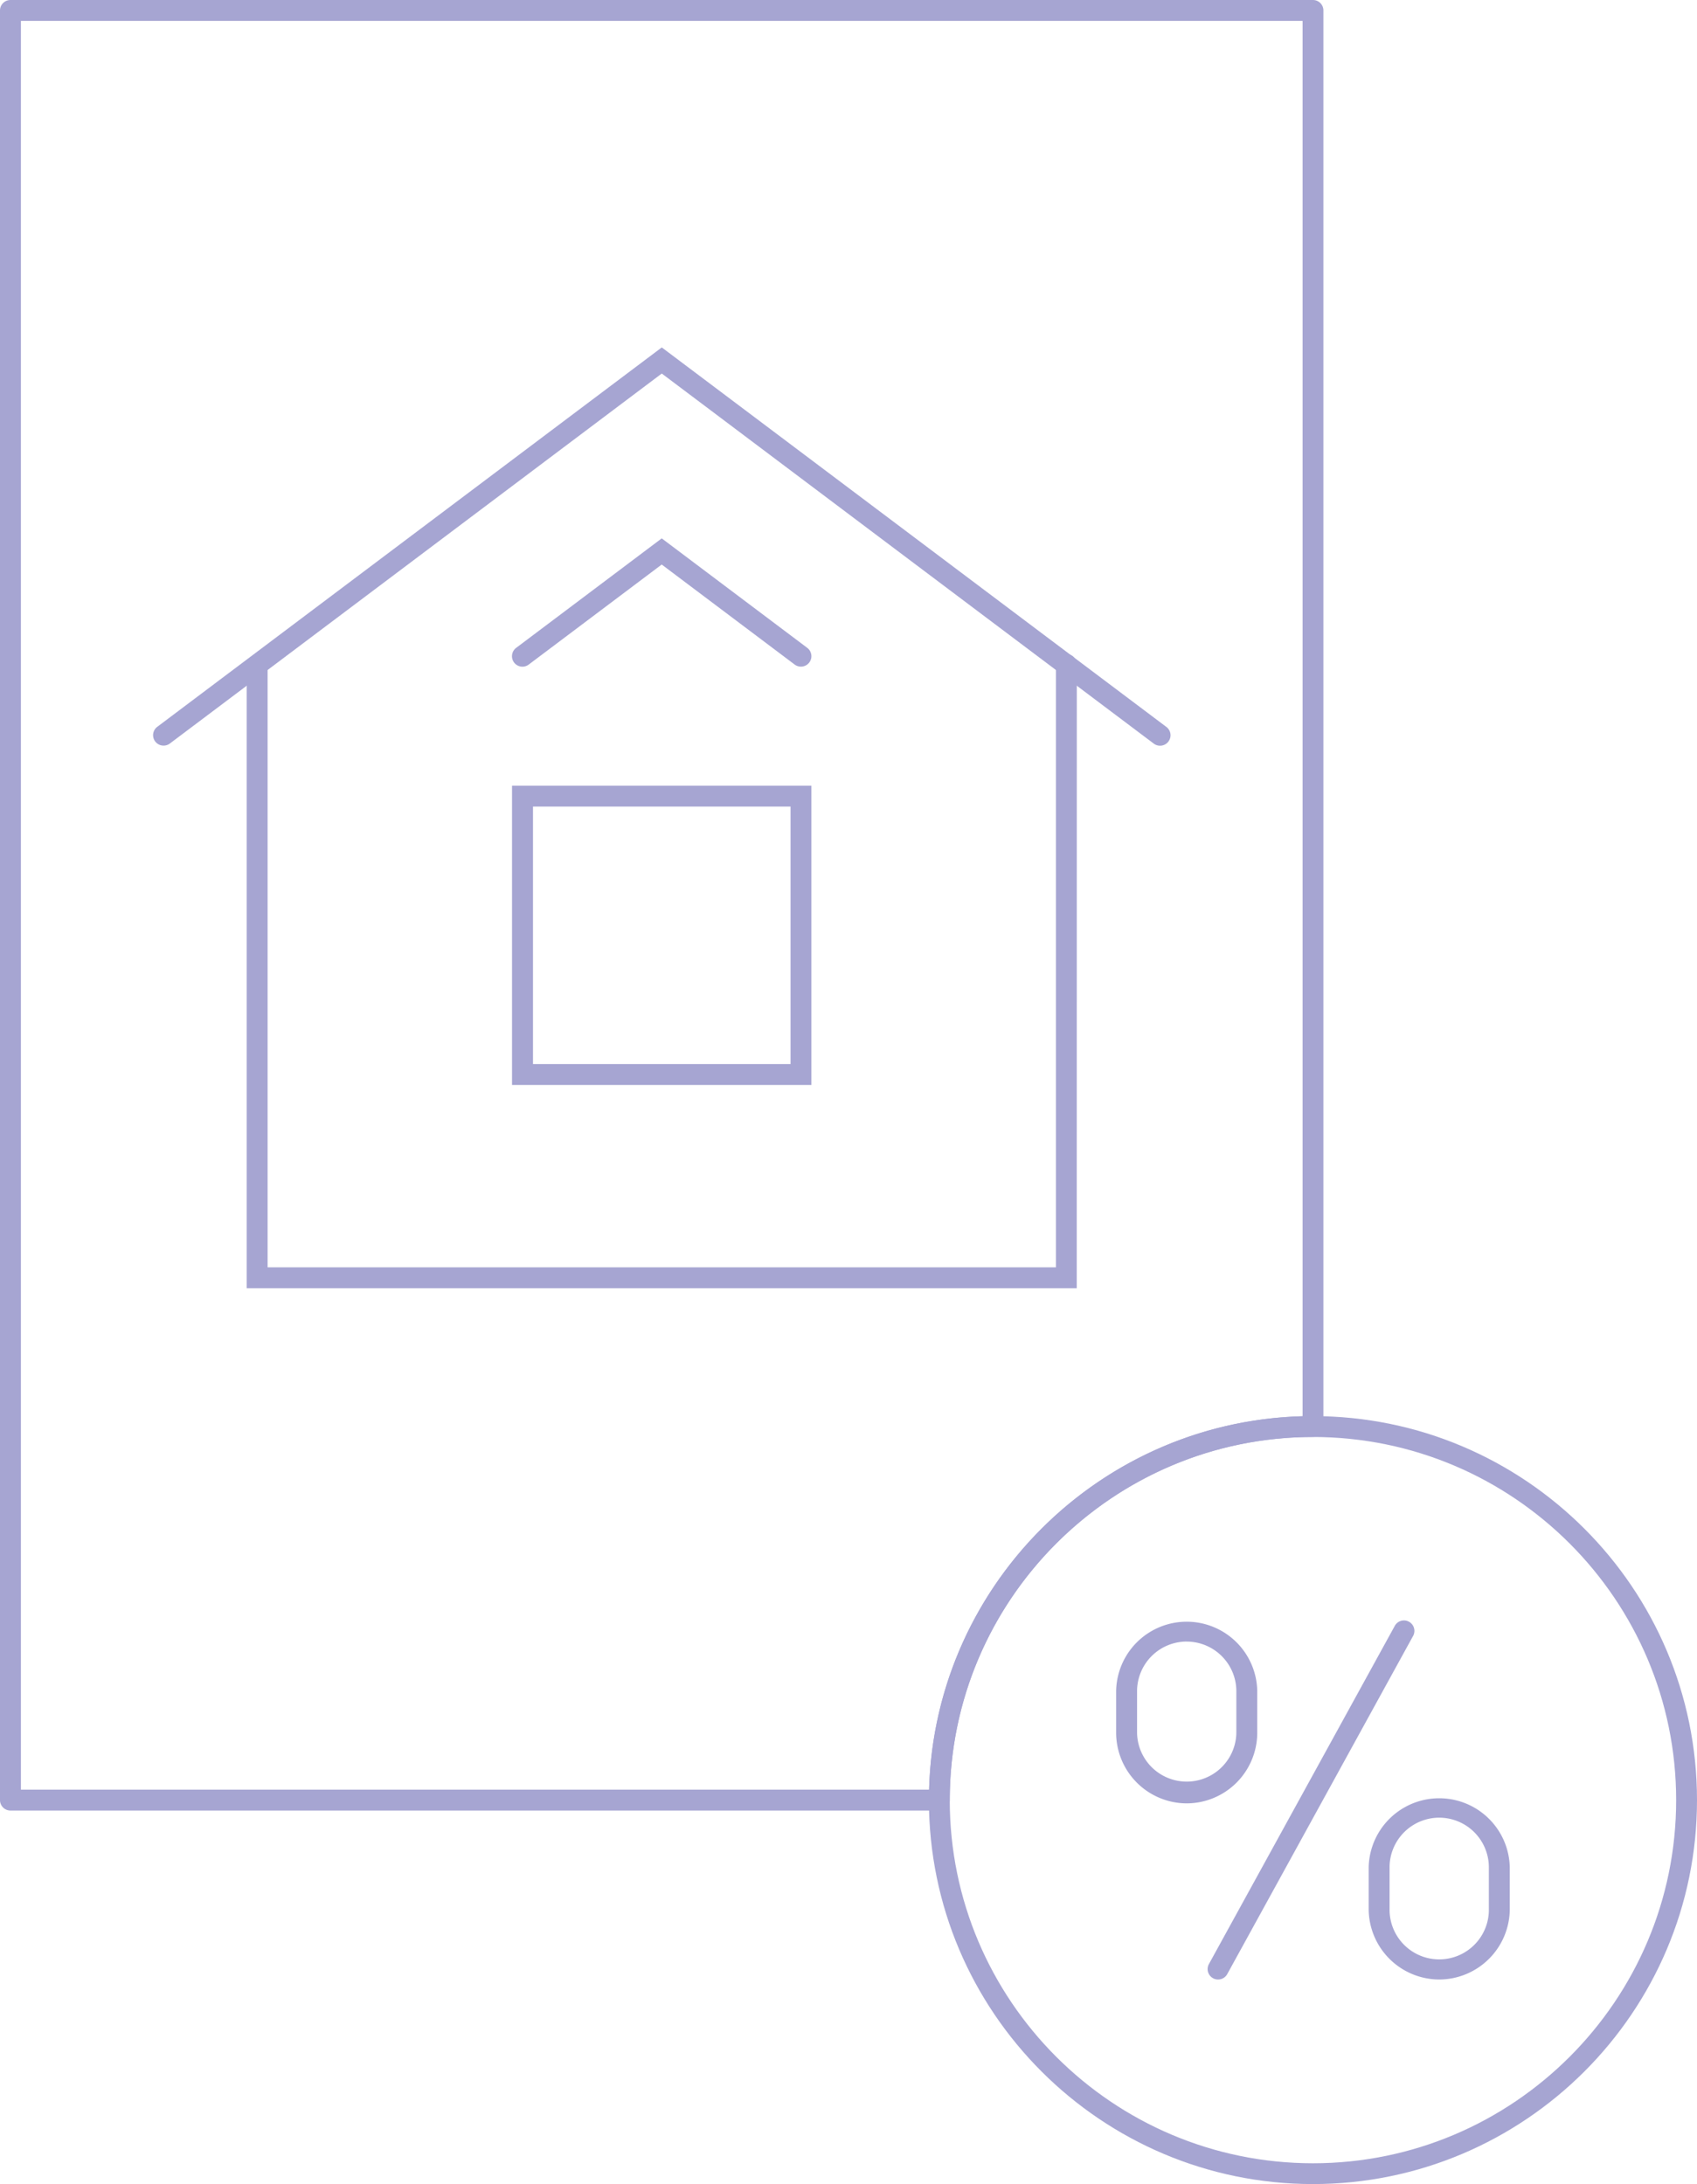 <svg xmlns="http://www.w3.org/2000/svg" width="1439.09" height="1852.46" viewBox="0 0 1079.32 1389.34" style=""><g><title>estateIcons29_329672564</title><g data-name="Layer 2"><g data-name="Layer 1"><g data-name="Слой 2"><g data-name="estateIcons 329672564" fill="#a6a5d2"><path d="M516.06 690.18h-190.4V499.79h190.4zM339 676.88h163.8v-163.8H339z"></path><path d="M104.09 474.3a6.64 6.64 0 0 1-4-12L420.9 221l320.79 241.31a6.65 6.65 0 1 1-8 10.62L420.9 237.61 108.09 472.93a6.65 6.65 0 0 1-4 1.37z"></path><path d="M332.31 424.1a6.66 6.66 0 0 1-4-12l92.56-69.63 92.54 69.63a6.65 6.65 0 1 1-8 10.63l-84.55-63.62-84.56 63.62a6.64 6.64 0 0 1-3.99 1.37z"></path><path d="M684.83 819.48H156.9V422.94a6.66 6.66 0 0 1 13.3 0v383.24h501.38V422.94a6.65 6.65 0 1 1 13.29 0z"></path><path d="M597.45 1151.73H6.65a6.65 6.65 0 0 1-6.65-6.65V6.65A6.65 6.65 0 0 1 6.65 0h828.41a6.65 6.65 0 0 1 6.65 6.65v900.78a6.64 6.64 0 0 1-6.65 6.64c-127.35 0-231 103.62-231 231a6.66 6.66 0 0 1-6.61 6.69zm-584.16-13.3h577.64C594.41 1009 699 904.37 828.46 900.9V13.29H13.29z"></path><path d="M835.06 1389.34c-134.68 0-244.25-109.58-244.25-244.26s109.57-244.26 244.25-244.26 244.26 109.54 244.26 244.26-109.57 244.26-244.26 244.26zm0-475.23c-127.35 0-231 103.62-231 231s103.61 231 231 231 231-103.61 231-231-103.67-231-231-231z"></path><path d="M774.7 1259.21a6.63 6.63 0 0 1-5.81-9.82L887 1034.45a6.65 6.65 0 1 1 11.65 6.4l-118.09 214.9a6.64 6.64 0 0 1-5.86 3.46z"></path><path d="M915.36 1259.21a45 45 0 0 1-44.86-44.87v-26.49a44.88 44.88 0 0 1 89.74 0v26.48a45 45 0 0 1-44.88 44.88zm0-102.94a31.61 31.61 0 0 0-31.57 31.57v26.48a31.58 31.58 0 0 0 63.15 1.12v-27.59a31.61 31.61 0 0 0-31.58-31.58z"></path><path d="M754.76 1147.17a45 45 0 0 1-44.88-44.87v-26.48a44.88 44.88 0 0 1 89.75 0v26.49a45 45 0 0 1-44.87 44.86zm0-102.94a31.61 31.61 0 0 0-31.57 31.57v26.51a31.58 31.58 0 0 0 63.15 0v-26.49a31.63 31.63 0 0 0-31.58-31.57z"></path></g></g></g></g></g></svg>